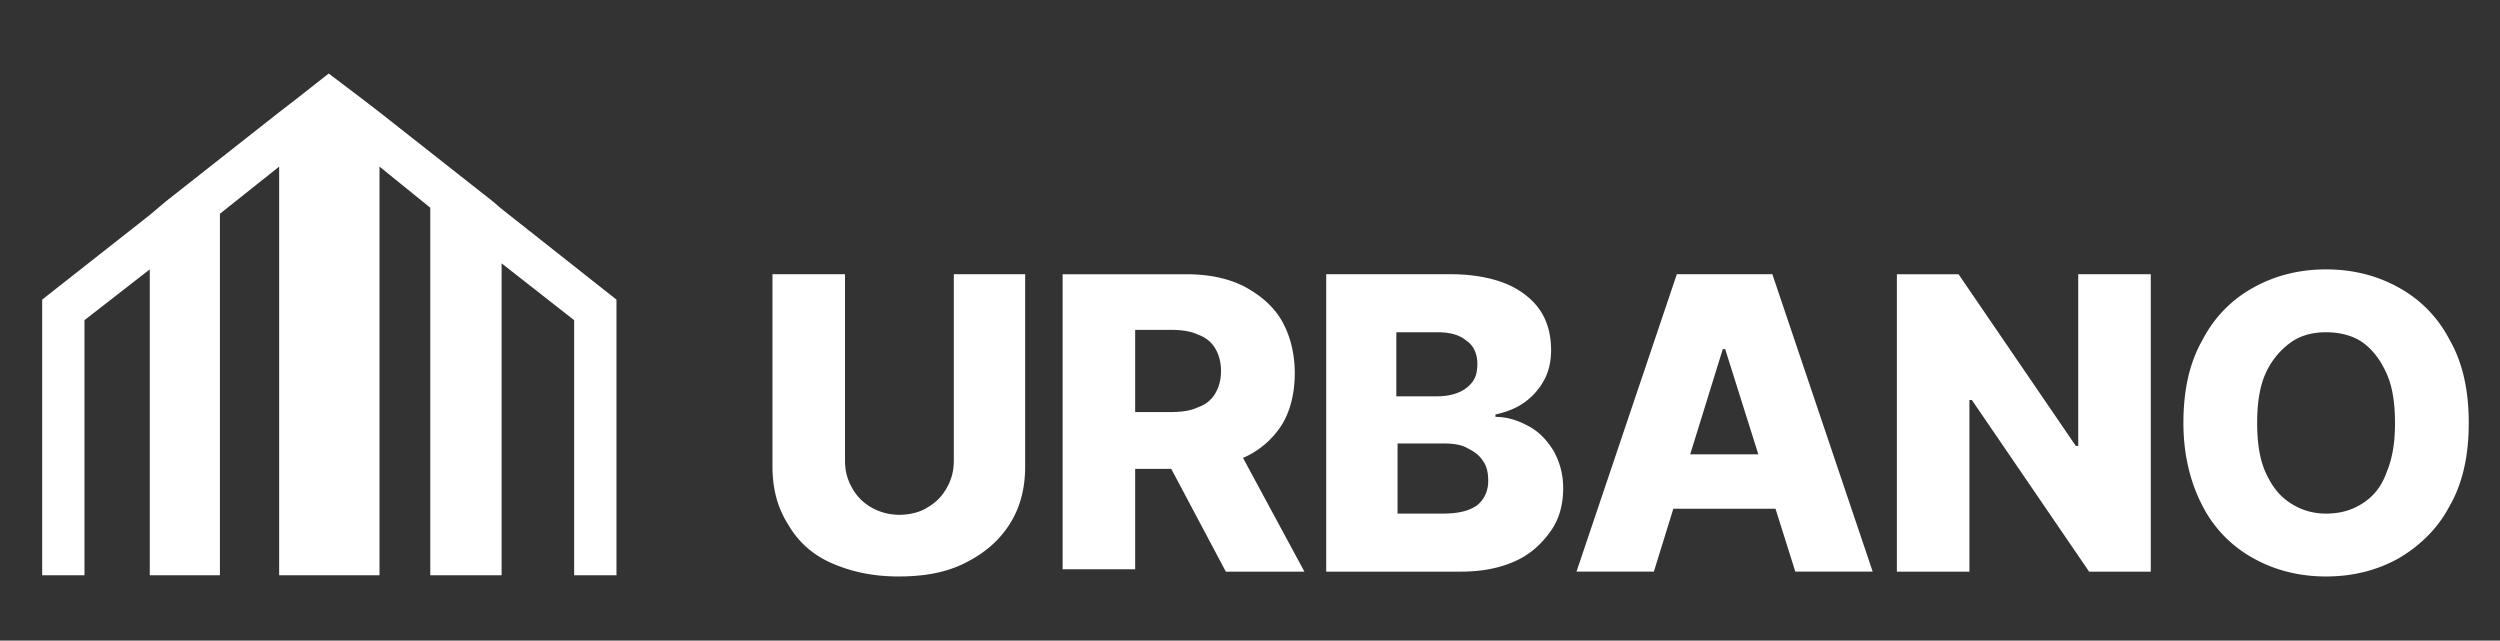 <svg width="160" height="41" fill="none" xmlns="http://www.w3.org/2000/svg"><rect width="100%" height="100%" fill="#333333" stroke="none"/><path d="M61.044 17.549h4.566v12.303c0 1.393-.31 2.631-1.006 3.714-.697 1.084-1.625 1.857-2.863 2.476-1.238.62-2.631.852-4.256.852-1.625 0-3.018-.31-4.256-.852-1.238-.541-2.166-1.392-2.786-2.476-.696-1.083-1.005-2.321-1.005-3.714V17.55h4.642v11.916c0 .697.155 1.238.465 1.78a3.17 3.17 0 001.238 1.238c.541.31 1.16.464 1.78.464.618 0 1.315-.155 1.779-.464a3.17 3.17 0 001.238-1.238c.31-.542.464-1.083.464-1.78V17.55zm6.964 19.037V17.551H75.9c1.393 0 2.631.232 3.715.774 1.006.541 1.857 1.238 2.398 2.166.542.929.852 2.09.852 3.405s-.31 2.476-.852 3.327a5.537 5.537 0 01-2.476 2.09c-1.083.464-2.321.696-3.791.696h-4.953v-3.637h4.102c.696 0 1.315-.077 1.78-.31a2.001 2.001 0 001.083-.85c.232-.388.386-.852.386-1.47 0-.62-.154-1.084-.386-1.471a2.001 2.001 0 00-1.084-.851c-.464-.232-1.083-.31-1.78-.31h-2.243v15.321h-4.643v.155zm10.755-8.744l4.72 8.744h-5.029l-4.643-8.744h4.952zm6.114 8.742V17.55h7.97c1.393 0 2.63.232 3.56.619.928.387 1.702 1.006 2.166 1.702.464.697.697 1.548.697 2.554 0 .696-.155 1.393-.465 1.934a4.24 4.24 0 01-1.238 1.393c-.541.387-1.16.62-1.857.774v.155c.774 0 1.47.232 2.167.619.696.387 1.16.928 1.547 1.547.387.697.619 1.47.619 2.399 0 1.006-.232 1.934-.774 2.708-.541.774-1.238 1.47-2.244 1.935-1.005.464-2.166.696-3.559.696h-8.589zm4.565-11.22h2.554c.464 0 .928-.077 1.315-.232.387-.155.697-.387.929-.696.232-.31.31-.697.31-1.161 0-.62-.233-1.16-.697-1.47-.464-.387-1.083-.542-1.857-.542h-2.631v4.101h.077zm0 7.506h2.863c1.006 0 1.703-.155 2.244-.542.465-.387.697-.928.697-1.547 0-.465-.078-.929-.31-1.238-.232-.387-.541-.62-1.006-.852-.387-.232-.928-.31-1.547-.31h-2.94v4.489zm16.405 3.714h-4.952l6.422-19.035h6.113l6.422 19.035H114.9l-4.488-14.238h-.155l-4.41 14.238zm-.619-7.506h10.369v3.482h-10.369v-3.482zM137.65 17.55v19.036h-3.946l-7.506-10.988h-.155v10.988H121.4V17.551h3.947l7.506 10.988h.154V17.55h4.643zM158 27.067c0 2.09-.387 3.87-1.238 5.34-.774 1.47-1.935 2.553-3.25 3.327-1.393.774-2.941 1.16-4.643 1.16s-3.25-.386-4.643-1.16a7.932 7.932 0 01-3.25-3.327c-.773-1.47-1.238-3.25-1.238-5.34 0-2.089.387-3.869 1.238-5.339a7.932 7.932 0 013.25-3.327c1.393-.774 2.941-1.16 4.643-1.16s3.25.386 4.643 1.16a7.932 7.932 0 013.25 3.327c.851 1.47 1.238 3.25 1.238 5.34zm-4.72 0c0-1.238-.155-2.321-.542-3.172s-.851-1.47-1.47-1.935c-.619-.464-1.47-.696-2.399-.696s-1.702.232-2.321.696A4.907 4.907 0 00145 23.895c-.387.851-.542 1.934-.542 3.172 0 1.238.155 2.322.542 3.173s.851 1.47 1.548 1.934c.696.465 1.47.697 2.321.697.929 0 1.702-.232 2.399-.697.696-.464 1.16-1.083 1.47-1.934.387-.929.542-1.934.542-3.173zM5.407 36.817V20.49l4.179-3.25v19.577h4.488V13.681l3.792-3.018v26.154h6.422V10.663l3.25 2.631v23.523h4.565V16.854l4.643 3.636v16.327h2.708V19.175l-7.35-5.804-.542-.464-7.274-5.726-1.006-.774-2.244-1.702-2.166 1.702-1.006.774-7.274 5.726-1.006.851-6.887 5.417v17.642h2.708z" fill="#fff"/></svg>